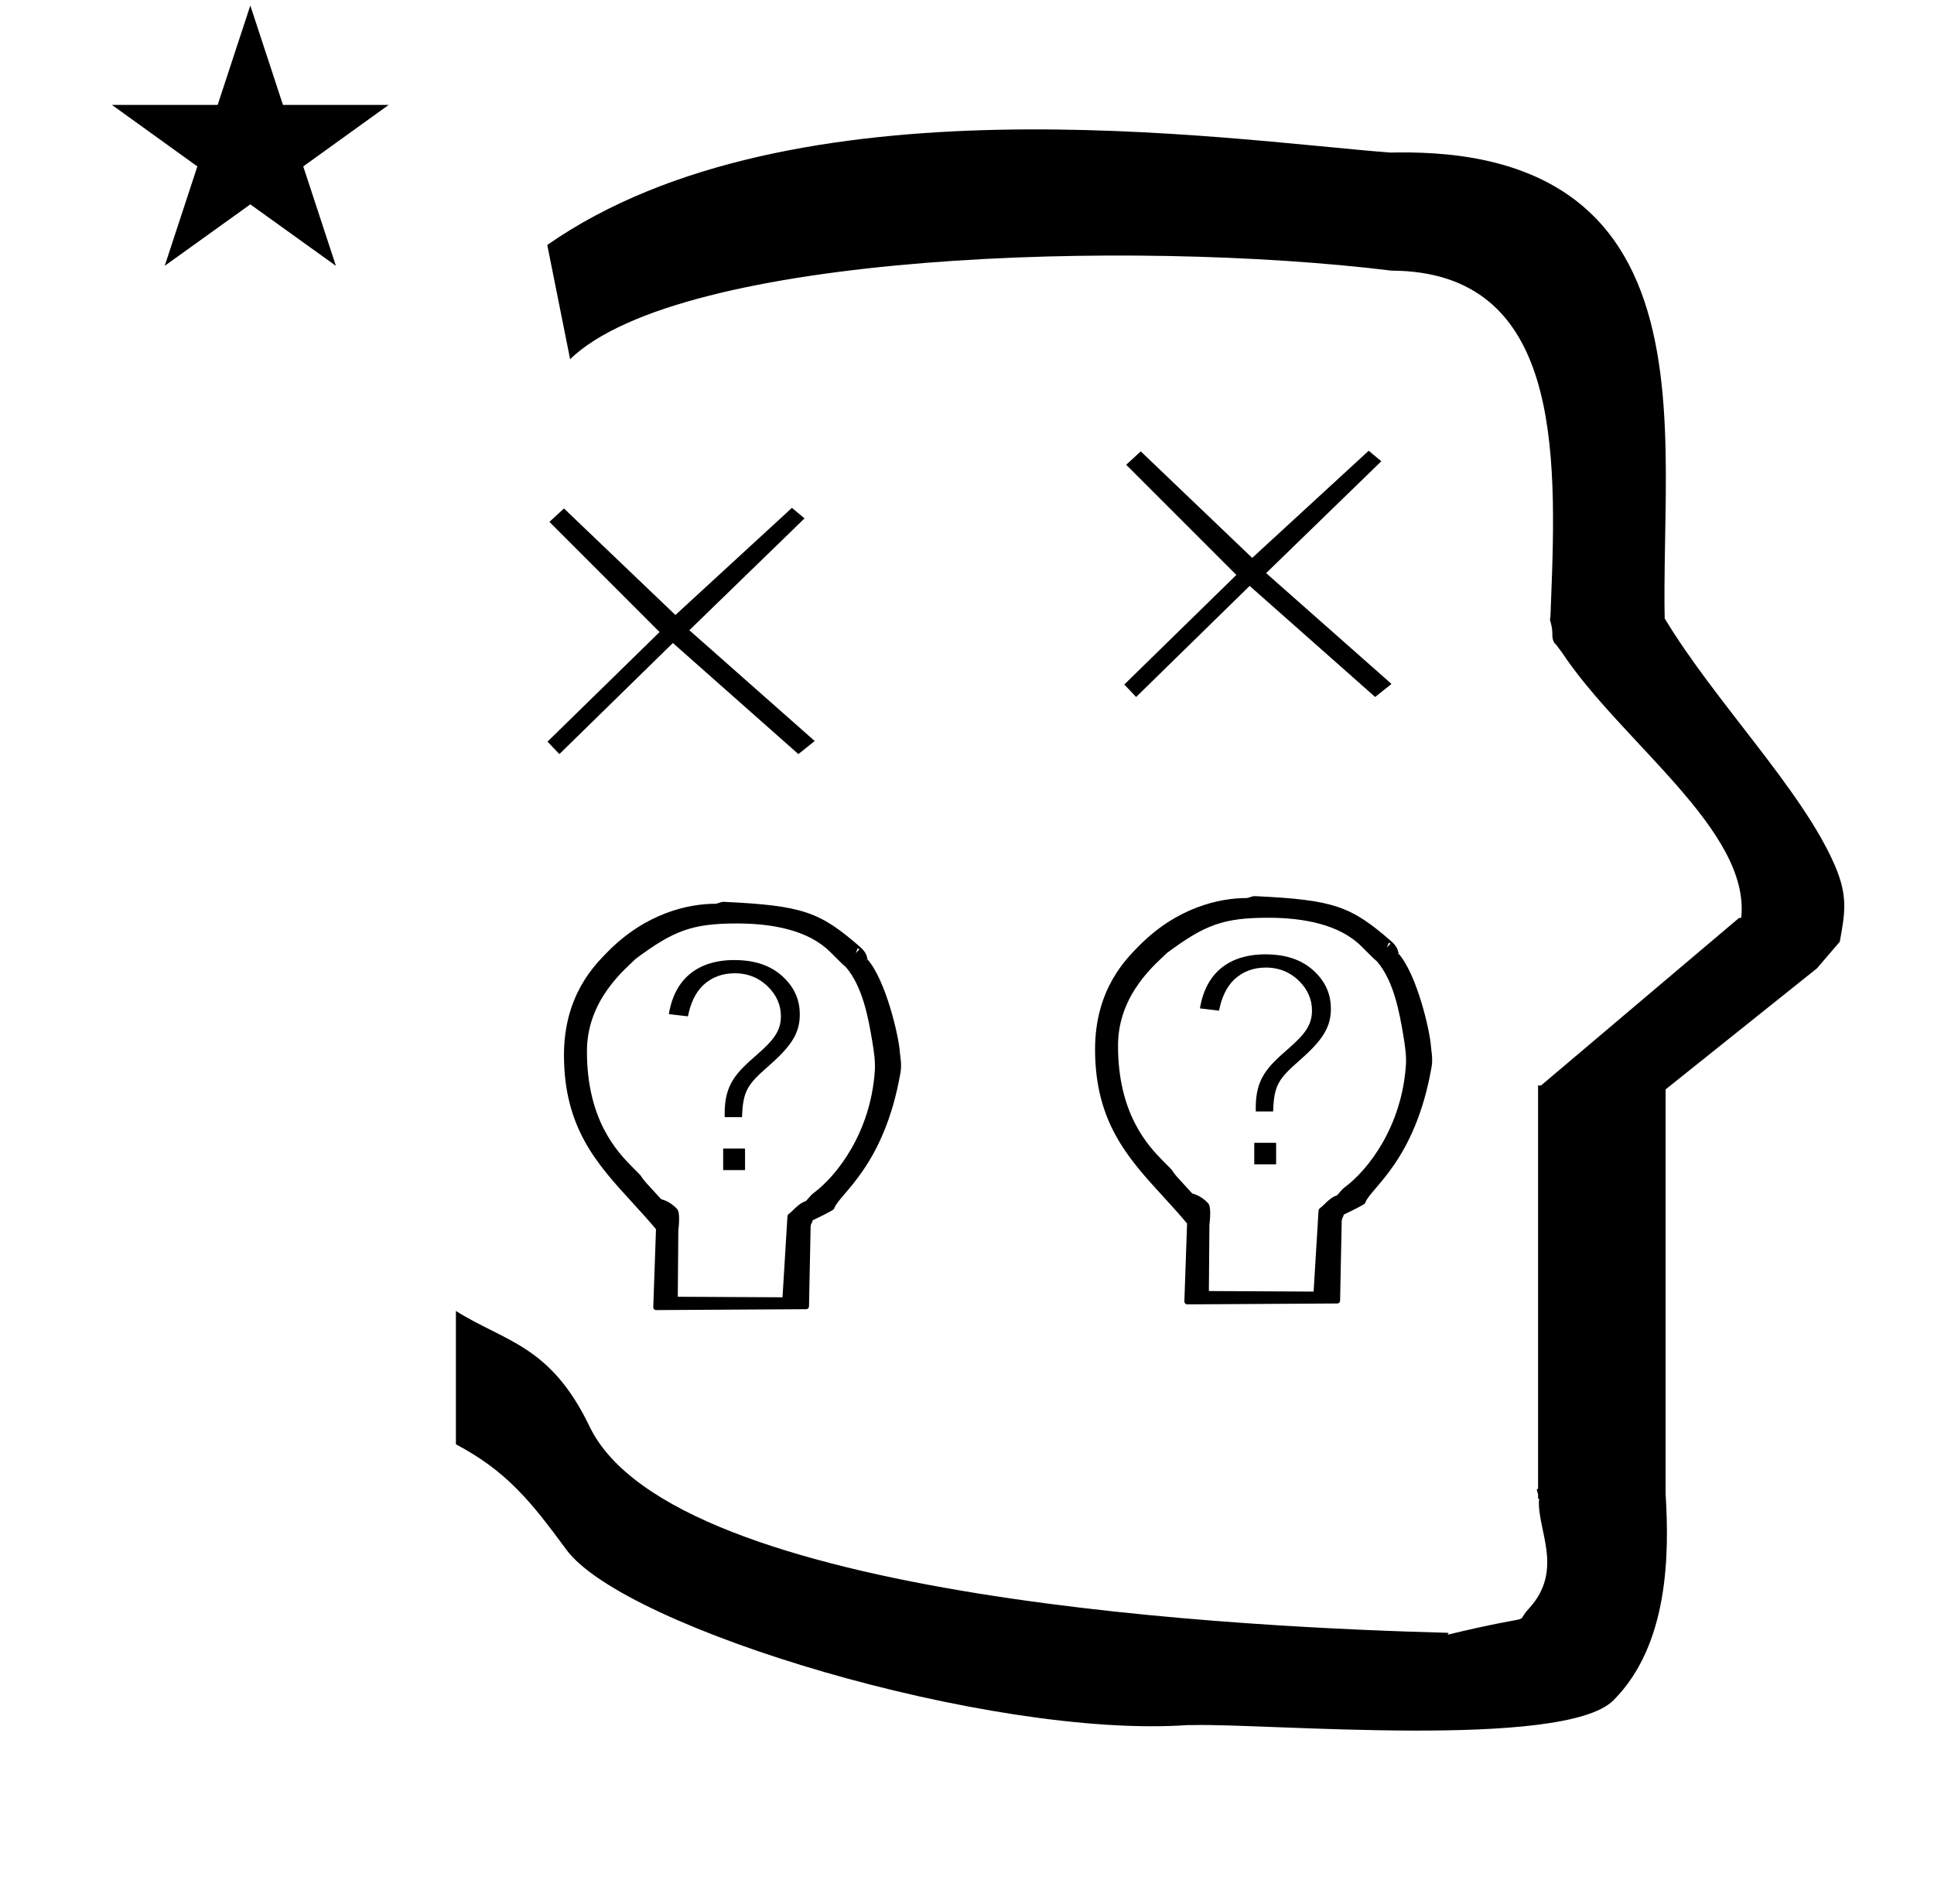<?xml version="1.0" standalone="no"?>
<!DOCTYPE svg PUBLIC "-//W3C//DTD SVG 1.1//EN" "http://www.w3.org/Graphics/SVG/1.1/DTD/svg11.dtd" >
<svg xmlns="http://www.w3.org/2000/svg" xmlns:xlink="http://www.w3.org/1999/xlink" version="1.1" viewBox="-10 0 1016 1000">
  <g transform="matrix(1 0 0 -1 0 800)">
   <path fill="currentColor"
d="M48.823 744.879h55.515l17.161 52.226l17.16 -52.226h55.516l-44.867 -32.296l17.161 -52.225l-44.97 32.296l-44.971 -32.296l17.161 52.225zM289.499 611.326l-12 60c128.725 89.788 355.203 55.363 442.457 48.56
c0 -0.011 0.001 -0.021 0.001 -0.032c27.446 0.582 75.186 -1.321 107.268 -33.403c40.14 -40.14 38.615 -108.841 37.525 -169.365c-0.396 -21.926 -0.434 -33.24 -0.222 -41.946
c26.379 -43.828 72.168 -89.959 89.325 -129.607c6.951 -16.064 5.492 -24.764 2.646 -40.205l-12 -14l-79.501 -63.577v-212.431c1.939 -31.087 1.824 -79.241 -27.416 -108.48c-26.032 -26.032 -182.507 -12.02 -220.584 -13.005
l-2.901 0.013c-103.732 -7.3 -296.108 50.602 -326.603 92.172c-18.506 25.227 -31.401 41.253 -57.995 55.309v70.037c25.817 -16.263 49.624 -17.807 70.19 -60.636c44.219 -92.082 349.455 -105.734 451.309 -108.438l-0.499 -0.963
c50 12 34.151 4.481 42.535 13.536c19.177 20.712 3.979 41.969 5.508 57.965h-0.542v2.149c-0.254 0.99 -0.501 1.941 -0.738 2.849h0.738v207.174v3.487v1.339h1.582l104 88h1.133
c4.983 45.895 -62.838 92.129 -94.216 139.501l-3 4l-1 1c-2.021 3.992 0.044 4.025 -2.084 11.56c-0.037 0.131 -0.189 0.247 -0.175 0.367l0.259 2.072l0.064 1.499
c0.01 0.227 0.15 3.896 0.242 6.244c3.114 79.152 5.197 173.389 -83.815 173.771c-136.35 16.746 -373.536 9.534 -431.49 -46.514zM613.674 114.827c-0.823 0 -1.486 0.668 -1.486 1.485l1.425 41.003
c-4.142 4.958 -8.39 9.599 -12.573 14.168c-18.444 20.145 -35.705 39.042 -35.766 77.159c-0.05 31.766 16.48 47.783 22.951 54.365c20.052 20.398 42.481 25.255 56.515 25.255c1.276 0 2.891 1.082 4.573 1.003
c41.478 -1.951 50.33 -5.232 71.464 -23.613c2.728 -2.373 3.521 -4.308 3.877 -6.134c0.063 -0.33 0.1 -0.459 0.112 -0.499c9.684 -11.174 16.477 -40.541 17.005 -49.082
c0.036 -0.579 0.123 -1.252 0.223 -2.013c0.283 -2.15 0.658 -4.992 0.032 -8.568c-8.617 -49.214 -32.036 -63.377 -34.79 -71.093c-0.15 -0.421 -0.289 -0.49 -0.349 -0.55
c-0.657 -0.656 -6.347 -3.558 -10.918 -5.707c-0.573 -1.635 -0.573 -1.635 -0.864 -1.938c-0.135 -0.518 -0.258 -1.433 -0.258 -1.433l-0.849 -41.887c-0.016 -0.805 -0.669 -1.449 -1.475 -1.454z
M724.703 299.085l-0.098 0.085l-0.898 -1.173zM720.533 304.381l-0.983 0.405l-0.983 -2.465zM656.309 317.917c-23.814 0 -33.434 -3.792 -53.233 -18.473c-5.222 -5.222 -25.664 -21.303 -25.732 -48.488
c-0.091 -35.787 15.506 -52.635 23.883 -61.013c4.175 -4.174 4.175 -4.174 4.866 -5.207c1.367 -2.041 1.367 -2.041 10.237 -11.657c2.037 -0.501 5.151 -1.784 8.31 -5.067
c1.728 -1.795 1.029 -8.46 0.71 -11.509l-0.284 -34.673l55.022 -0.282l2.588 42.556c0.024 0.403 0.211 0.777 0.522 1.042c1.828 1.559 1.876 1.6 2.823 2.547c0.936 0.935 3.648 3.584 6.035 4.279
c0.865 0.252 2.071 2.644 4.578 4.517c11.99 8.964 29.737 31.525 31.941 64.043c0.322 4.757 -0.413 9.947 -1.351 15.515c-1.986 11.783 -4.897 28.528 -13.856 38.967c-1.393 1.147 -1.815 1.529 -8.229 7.941
c-11.472 11.473 -30.467 14.963 -48.83 14.963zM655.004 291.753c9.707 0 15.203 -4.802 17.643 -7.24c4.316 -4.317 6.587 -9.504 6.587 -15.31c0 -7.77 -3.907 -12.629 -12.425 -20.076
c-10.976 -9.582 -17.119 -15.58 -17.119 -31.04c0 -0.492 0.007 -1.138 0.023 -1.929h9.107c0.471 13.8 2.737 17.038 13.919 26.854c12.1 10.608 16.424 17.358 16.424 27.116c0 6.662 -2.122 13.71 -9.218 20.133
c-6.15 5.566 -14.432 8.433 -25.176 8.433c-7.471 0 -29.922 -1.188 -34.401 -28.392l10.03 -1.182c1.219 6.149 3.57 12.246 8.164 16.5c4.42 4.091 10.002 6.134 16.441 6.134zM648.911 199.693v-11.327h11.484v11.327
h-11.484zM334.674 111.827c-0.823 0 -1.486 0.668 -1.486 1.485l1.425 41.003c-4.142 4.958 -8.39 9.599 -12.573 14.168c-18.444 20.145 -35.705 39.042 -35.766 77.159c-0.05 31.766 16.48 47.783 22.951 54.365
c20.052 20.398 42.481 25.255 56.515 25.255c1.276 0 2.891 1.082 4.573 1.003c41.478 -1.951 50.33 -5.232 71.464 -23.613c2.728 -2.373 3.521 -4.308 3.877 -6.134c0.063 -0.33 0.1 -0.459 0.112 -0.499
c9.684 -11.174 16.477 -40.541 17.005 -49.082c0.036 -0.579 0.123 -1.252 0.223 -2.013c0.283 -2.15 0.658 -4.992 0.032 -8.568c-8.617 -49.214 -32.036 -63.377 -34.79 -71.093
c-0.15 -0.421 -0.289 -0.49 -0.349 -0.55c-0.657 -0.656 -6.347 -3.558 -10.918 -5.707c-0.573 -1.635 -0.573 -1.635 -0.864 -1.938c-0.135 -0.518 -0.258 -1.433 -0.258 -1.433l-0.849 -41.887
c-0.016 -0.805 -0.669 -1.449 -1.475 -1.454zM445.703 296.085l-0.098 0.085l-0.898 -1.173zM441.533 301.381l-0.983 0.405l-0.983 -2.465zM377.309 314.917c-23.814 0 -33.434 -3.792 -53.233 -18.473
c-5.222 -5.222 -25.664 -21.303 -25.732 -48.488c-0.091 -35.787 15.506 -52.635 23.883 -61.013c4.175 -4.174 4.175 -4.174 4.866 -5.207c1.367 -2.041 1.367 -2.041 10.237 -11.657
c2.037 -0.501 5.151 -1.784 8.31 -5.067c1.728 -1.795 1.029 -8.46 0.71 -11.509l-0.284 -34.673l55.022 -0.282l2.588 42.556c0.024 0.403 0.211 0.777 0.522 1.042
c1.828 1.559 1.876 1.6 2.823 2.547c0.936 0.935 3.648 3.584 6.035 4.279c0.865 0.252 2.071 2.644 4.578 4.517c11.99 8.964 29.737 31.525 31.941 64.043c0.322 4.757 -0.413 9.947 -1.351 15.515
c-1.986 11.783 -4.897 28.528 -13.856 38.967c-1.393 1.147 -1.815 1.529 -8.229 7.941c-11.472 11.473 -30.467 14.963 -48.83 14.963zM376.004 288.753c9.707 0 15.203 -4.802 17.643 -7.24
c4.316 -4.317 6.587 -9.504 6.587 -15.31c0 -7.77 -3.907 -12.629 -12.425 -20.076c-10.976 -9.582 -17.119 -15.58 -17.119 -31.04c0 -0.492 0.007 -1.138 0.023 -1.929h9.107
c0.471 13.8 2.737 17.038 13.919 26.854c12.1 10.608 16.424 17.358 16.424 27.116c0 6.662 -2.122 13.71 -9.218 20.133c-6.15 5.566 -14.432 8.433 -25.176 8.433c-7.471 0 -29.922 -1.188 -34.401 -28.392l10.03 -1.182
c1.219 6.149 3.57 12.246 8.164 16.5c4.42 4.091 10.002 6.134 16.441 6.134zM369.911 196.693v-11.327h11.484v11.327h-11.484zM412.658 527.707l-60.519 -58.759l65.858 -58.198l-8.574 -6.866l-65.932 58.35l-59.632 -58.35
l-6.227 6.547l58.873 57.559l-57.876 57.879l7.65 7.035l58.541 -55.96l61.202 56.279zM715.657 557.707l-60.518 -58.759l65.858 -58.198l-8.574 -6.866l-65.933 58.35l-59.631 -58.35l-6.228 6.547l58.874 57.559l-57.876 57.879
l7.65 7.035l58.541 -55.96l61.201 56.279z" />
  </g>

</svg>
